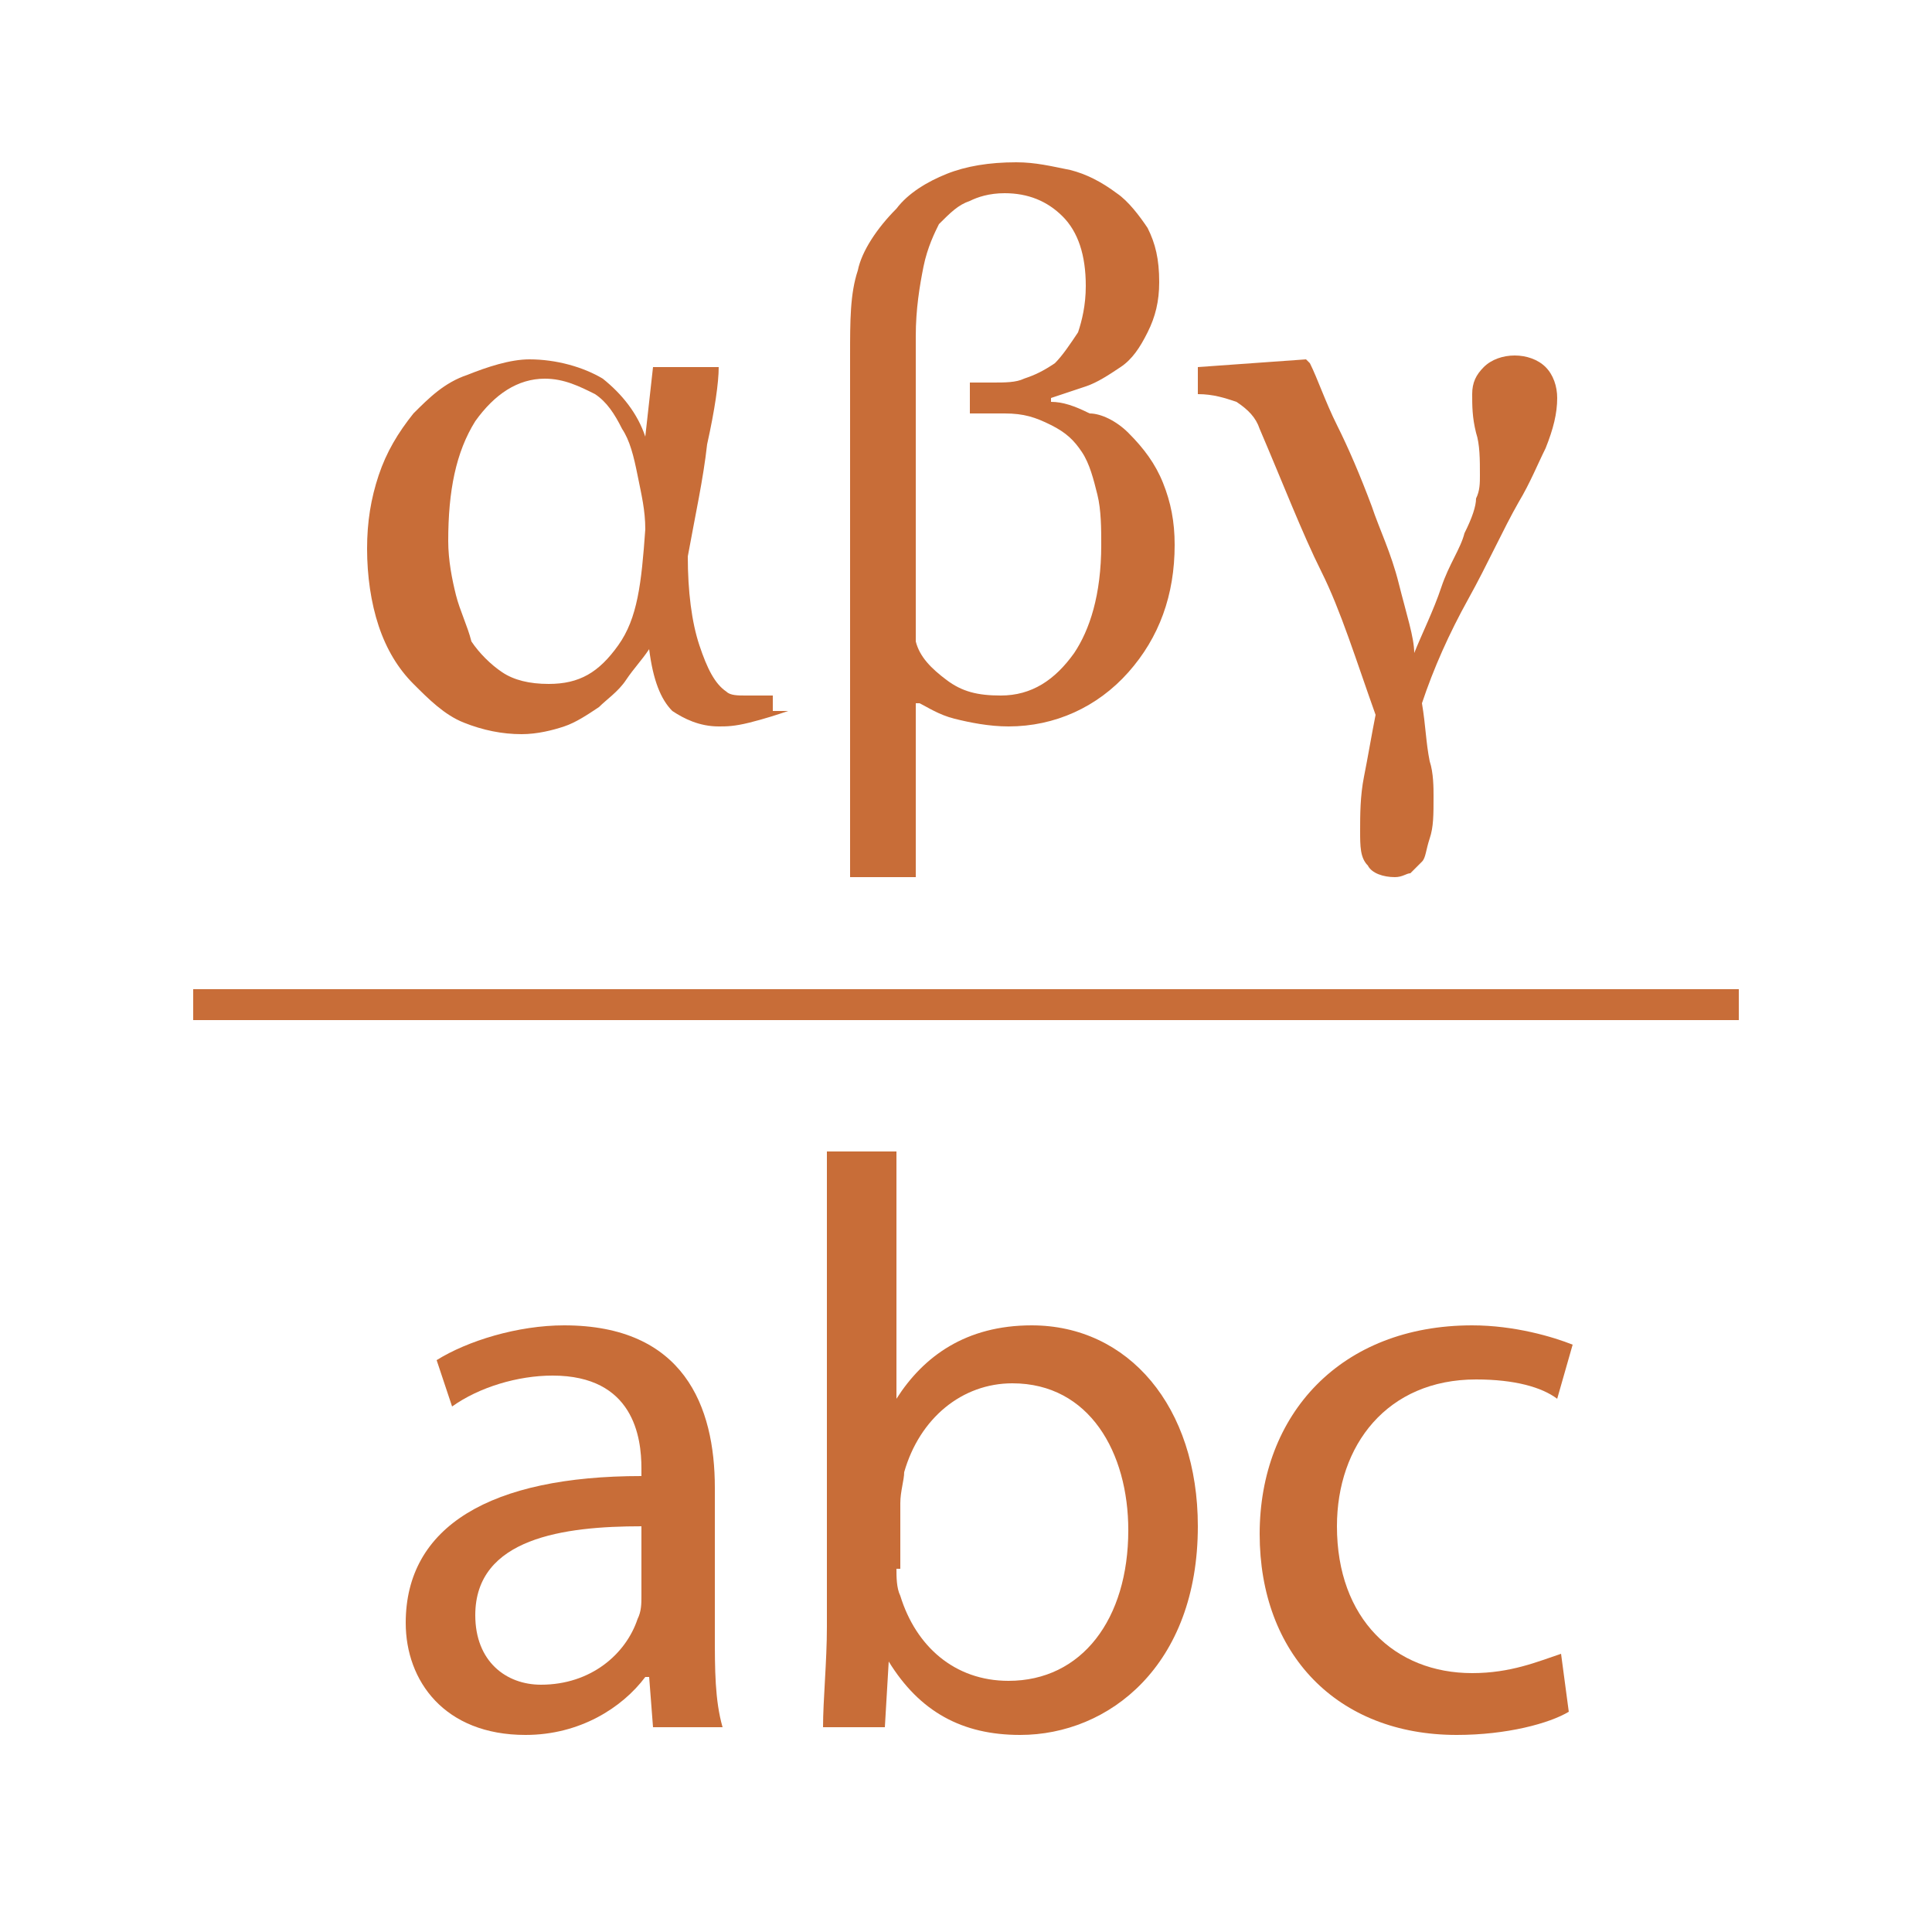 <svg version="1.1" xmlns="http://www.w3.org/2000/svg" xmlns:xlink="http://www.w3.org/1999/xlink" x="0px" y="0px"
	 viewBox="0 0 50 50" style="enable-background:new 0 0 50 50; fill: #C86D38;" xml:space="preserve">
<g>
	<rect x="5" y="25.6" width="40" height="0.8"/>
	<g>
		<path d="M16.9,44.7l-0.1-1.3h-0.1c-0.6,0.8-1.7,1.5-3.1,1.5c-2.1,0-3.1-1.4-3.1-2.9c0-2.5,2.2-3.8,6.1-3.8V38
			c0-0.8-0.2-2.4-2.3-2.4c-0.9,0-1.9,0.3-2.6,0.8l-0.4-1.2c0.8-0.5,2.1-0.9,3.3-0.9c3.1,0,3.9,2.1,3.9,4.2v3.8c0,0.9,0,1.7,0.2,2.4
			H16.9z M16.6,39.5c-2,0-4.3,0.3-4.3,2.3c0,1.2,0.8,1.8,1.7,1.8c1.3,0,2.2-0.8,2.5-1.7c0.1-0.2,0.1-0.4,0.1-0.6V39.5z"/>
		<path d="M21.3,44.7c0-0.7,0.1-1.7,0.1-2.6V29.8h1.8v6.4h0c0.7-1.1,1.8-1.9,3.5-1.9c2.5,0,4.3,2.1,4.3,5.2c0,3.6-2.3,5.4-4.6,5.4
			c-1.5,0-2.6-0.6-3.4-1.9H23l-0.1,1.7H21.3z M23.2,40.6c0,0.2,0,0.5,0.1,0.7c0.4,1.3,1.4,2.2,2.8,2.2c1.9,0,3.1-1.6,3.1-3.9
			c0-2-1-3.8-3-3.8c-1.3,0-2.4,0.9-2.8,2.3c0,0.2-0.1,0.5-0.1,0.8V40.6z"/>
		<path d="M40.6,44.3c-0.5,0.3-1.6,0.6-2.9,0.6c-3.1,0-5.1-2.1-5.1-5.2c0-3.1,2.1-5.4,5.5-5.4c1.1,0,2.1,0.3,2.6,0.5l-0.4,1.4
			c-0.4-0.3-1.1-0.5-2.1-0.5c-2.3,0-3.6,1.7-3.6,3.8c0,2.4,1.5,3.8,3.5,3.8c1,0,1.7-0.3,2.3-0.5L40.6,44.3z"/>
	</g>
	<g>
		<path d="M20.4,18.4c-0.3,0.1-0.6,0.2-1,0.3s-0.6,0.1-0.8,0.1c-0.5,0-0.9-0.2-1.2-0.4c-0.3-0.3-0.5-0.8-0.6-1.6
			c-0.2,0.3-0.4,0.5-0.6,0.8c-0.2,0.3-0.5,0.5-0.7,0.7c-0.3,0.2-0.6,0.4-0.9,0.5c-0.3,0.1-0.7,0.2-1.1,0.2c-0.5,0-1-0.1-1.5-0.3
			c-0.5-0.2-0.9-0.6-1.3-1c-0.4-0.4-0.7-0.9-0.9-1.5c-0.2-0.6-0.3-1.3-0.3-2c0-0.7,0.1-1.3,0.3-1.9c0.2-0.6,0.5-1.1,0.9-1.6
			c0.4-0.4,0.8-0.8,1.4-1c0.5-0.2,1.1-0.4,1.6-0.4c0.7,0,1.4,0.2,1.9,0.5c0.5,0.4,0.9,0.9,1.1,1.5l0.2-1.8h1.7c0,0.4-0.1,1.1-0.3,2
			c-0.1,0.9-0.3,1.8-0.5,2.9c0,0.9,0.1,1.7,0.3,2.3c0.2,0.6,0.4,1,0.7,1.2c0.1,0.1,0.3,0.1,0.5,0.1s0.5,0,0.7,0V18.4z M16.7,13.7
			c0-0.5-0.1-0.9-0.2-1.4c-0.1-0.5-0.2-0.9-0.4-1.2c-0.2-0.4-0.4-0.7-0.7-0.9C15,10,14.6,9.8,14.1,9.8c-0.7,0-1.3,0.4-1.8,1.1
			c-0.5,0.8-0.7,1.8-0.7,3.1c0,0.5,0.1,1,0.2,1.4s0.3,0.8,0.4,1.2c0.2,0.3,0.5,0.6,0.8,0.8c0.3,0.2,0.7,0.3,1.2,0.3
			c0.8,0,1.3-0.3,1.8-1S16.6,15.1,16.7,13.7z"/>
		<path d="M29.2,11.2c0.4,0.4,0.7,0.8,0.9,1.3c0.2,0.5,0.3,1,0.3,1.6c0,1.3-0.4,2.4-1.2,3.3s-1.9,1.4-3.1,1.4c-0.5,0-1-0.1-1.4-0.2
			c-0.4-0.1-0.7-0.3-0.9-0.4h-0.1v4.5H22V9.2C22,8.3,22,7.6,22.2,7c0.1-0.5,0.5-1.1,1-1.6c0.3-0.4,0.8-0.7,1.3-0.9s1.1-0.3,1.8-0.3
			c0.5,0,0.9,0.1,1.4,0.2c0.4,0.1,0.8,0.3,1.2,0.6c0.3,0.2,0.6,0.6,0.8,0.9c0.2,0.4,0.3,0.8,0.3,1.4c0,0.5-0.1,0.9-0.3,1.3
			s-0.4,0.7-0.7,0.9c-0.3,0.2-0.6,0.4-0.9,0.5c-0.3,0.1-0.6,0.2-0.9,0.3l0,0.1c0.3,0,0.6,0.1,1,0.3C28.5,10.7,28.9,10.9,29.2,11.2z
			 M28.5,14.1c0-0.4,0-0.9-0.1-1.3c-0.1-0.4-0.2-0.8-0.4-1.1c-0.2-0.3-0.4-0.5-0.8-0.7s-0.7-0.3-1.2-0.3h-0.9V9.9h0.6
			c0.3,0,0.6,0,0.8-0.1c0.3-0.1,0.5-0.2,0.8-0.4c0.2-0.2,0.4-0.5,0.6-0.8c0.1-0.3,0.2-0.7,0.2-1.2c0-0.8-0.2-1.4-0.6-1.8
			c-0.4-0.4-0.9-0.6-1.5-0.6c-0.4,0-0.7,0.1-0.9,0.2c-0.3,0.1-0.5,0.3-0.8,0.6C24.2,6,24,6.4,23.9,6.9c-0.1,0.5-0.2,1.1-0.2,1.8v7.9
			c0.1,0.4,0.4,0.7,0.8,1c0.4,0.3,0.8,0.4,1.4,0.4c0.8,0,1.4-0.4,1.9-1.1C28.2,16.3,28.5,15.4,28.5,14.1z"/>
		<path d="M37.1,20.6c0,0.5,0,0.8-0.1,1.1s-0.1,0.5-0.2,0.6c-0.1,0.1-0.2,0.2-0.3,0.3c-0.1,0-0.2,0.1-0.4,0.1
			c-0.3,0-0.6-0.1-0.7-0.3c-0.2-0.2-0.2-0.5-0.2-0.9c0-0.4,0-0.9,0.1-1.4c0.1-0.5,0.2-1.1,0.3-1.6c-0.5-1.4-0.9-2.7-1.4-3.7
			c-0.5-1-1-2.3-1.6-3.7c-0.1-0.3-0.3-0.5-0.6-0.7c-0.3-0.1-0.6-0.2-1-0.2V9.5l2.8-0.2l0.1,0.1c0.2,0.4,0.4,1,0.7,1.6
			c0.3,0.6,0.6,1.3,0.9,2.1c0.2,0.6,0.5,1.2,0.7,2c0.2,0.8,0.4,1.4,0.4,1.8c0.2-0.5,0.5-1.1,0.7-1.7s0.5-1,0.6-1.4
			c0.2-0.4,0.3-0.7,0.3-0.9c0.1-0.2,0.1-0.4,0.1-0.6c0-0.4,0-0.8-0.1-1.1c-0.1-0.4-0.1-0.7-0.1-1c0-0.3,0.1-0.5,0.3-0.7
			c0.2-0.2,0.5-0.3,0.8-0.3c0.3,0,0.6,0.1,0.8,0.3s0.3,0.5,0.3,0.8c0,0.4-0.1,0.8-0.3,1.3c-0.2,0.4-0.4,0.9-0.7,1.4
			c-0.4,0.7-0.8,1.6-1.3,2.5c-0.5,0.9-0.9,1.8-1.2,2.7c0.1,0.6,0.1,1,0.2,1.5C37.1,20,37.1,20.4,37.1,20.6z"/>
	</g>
</g>
</svg>
